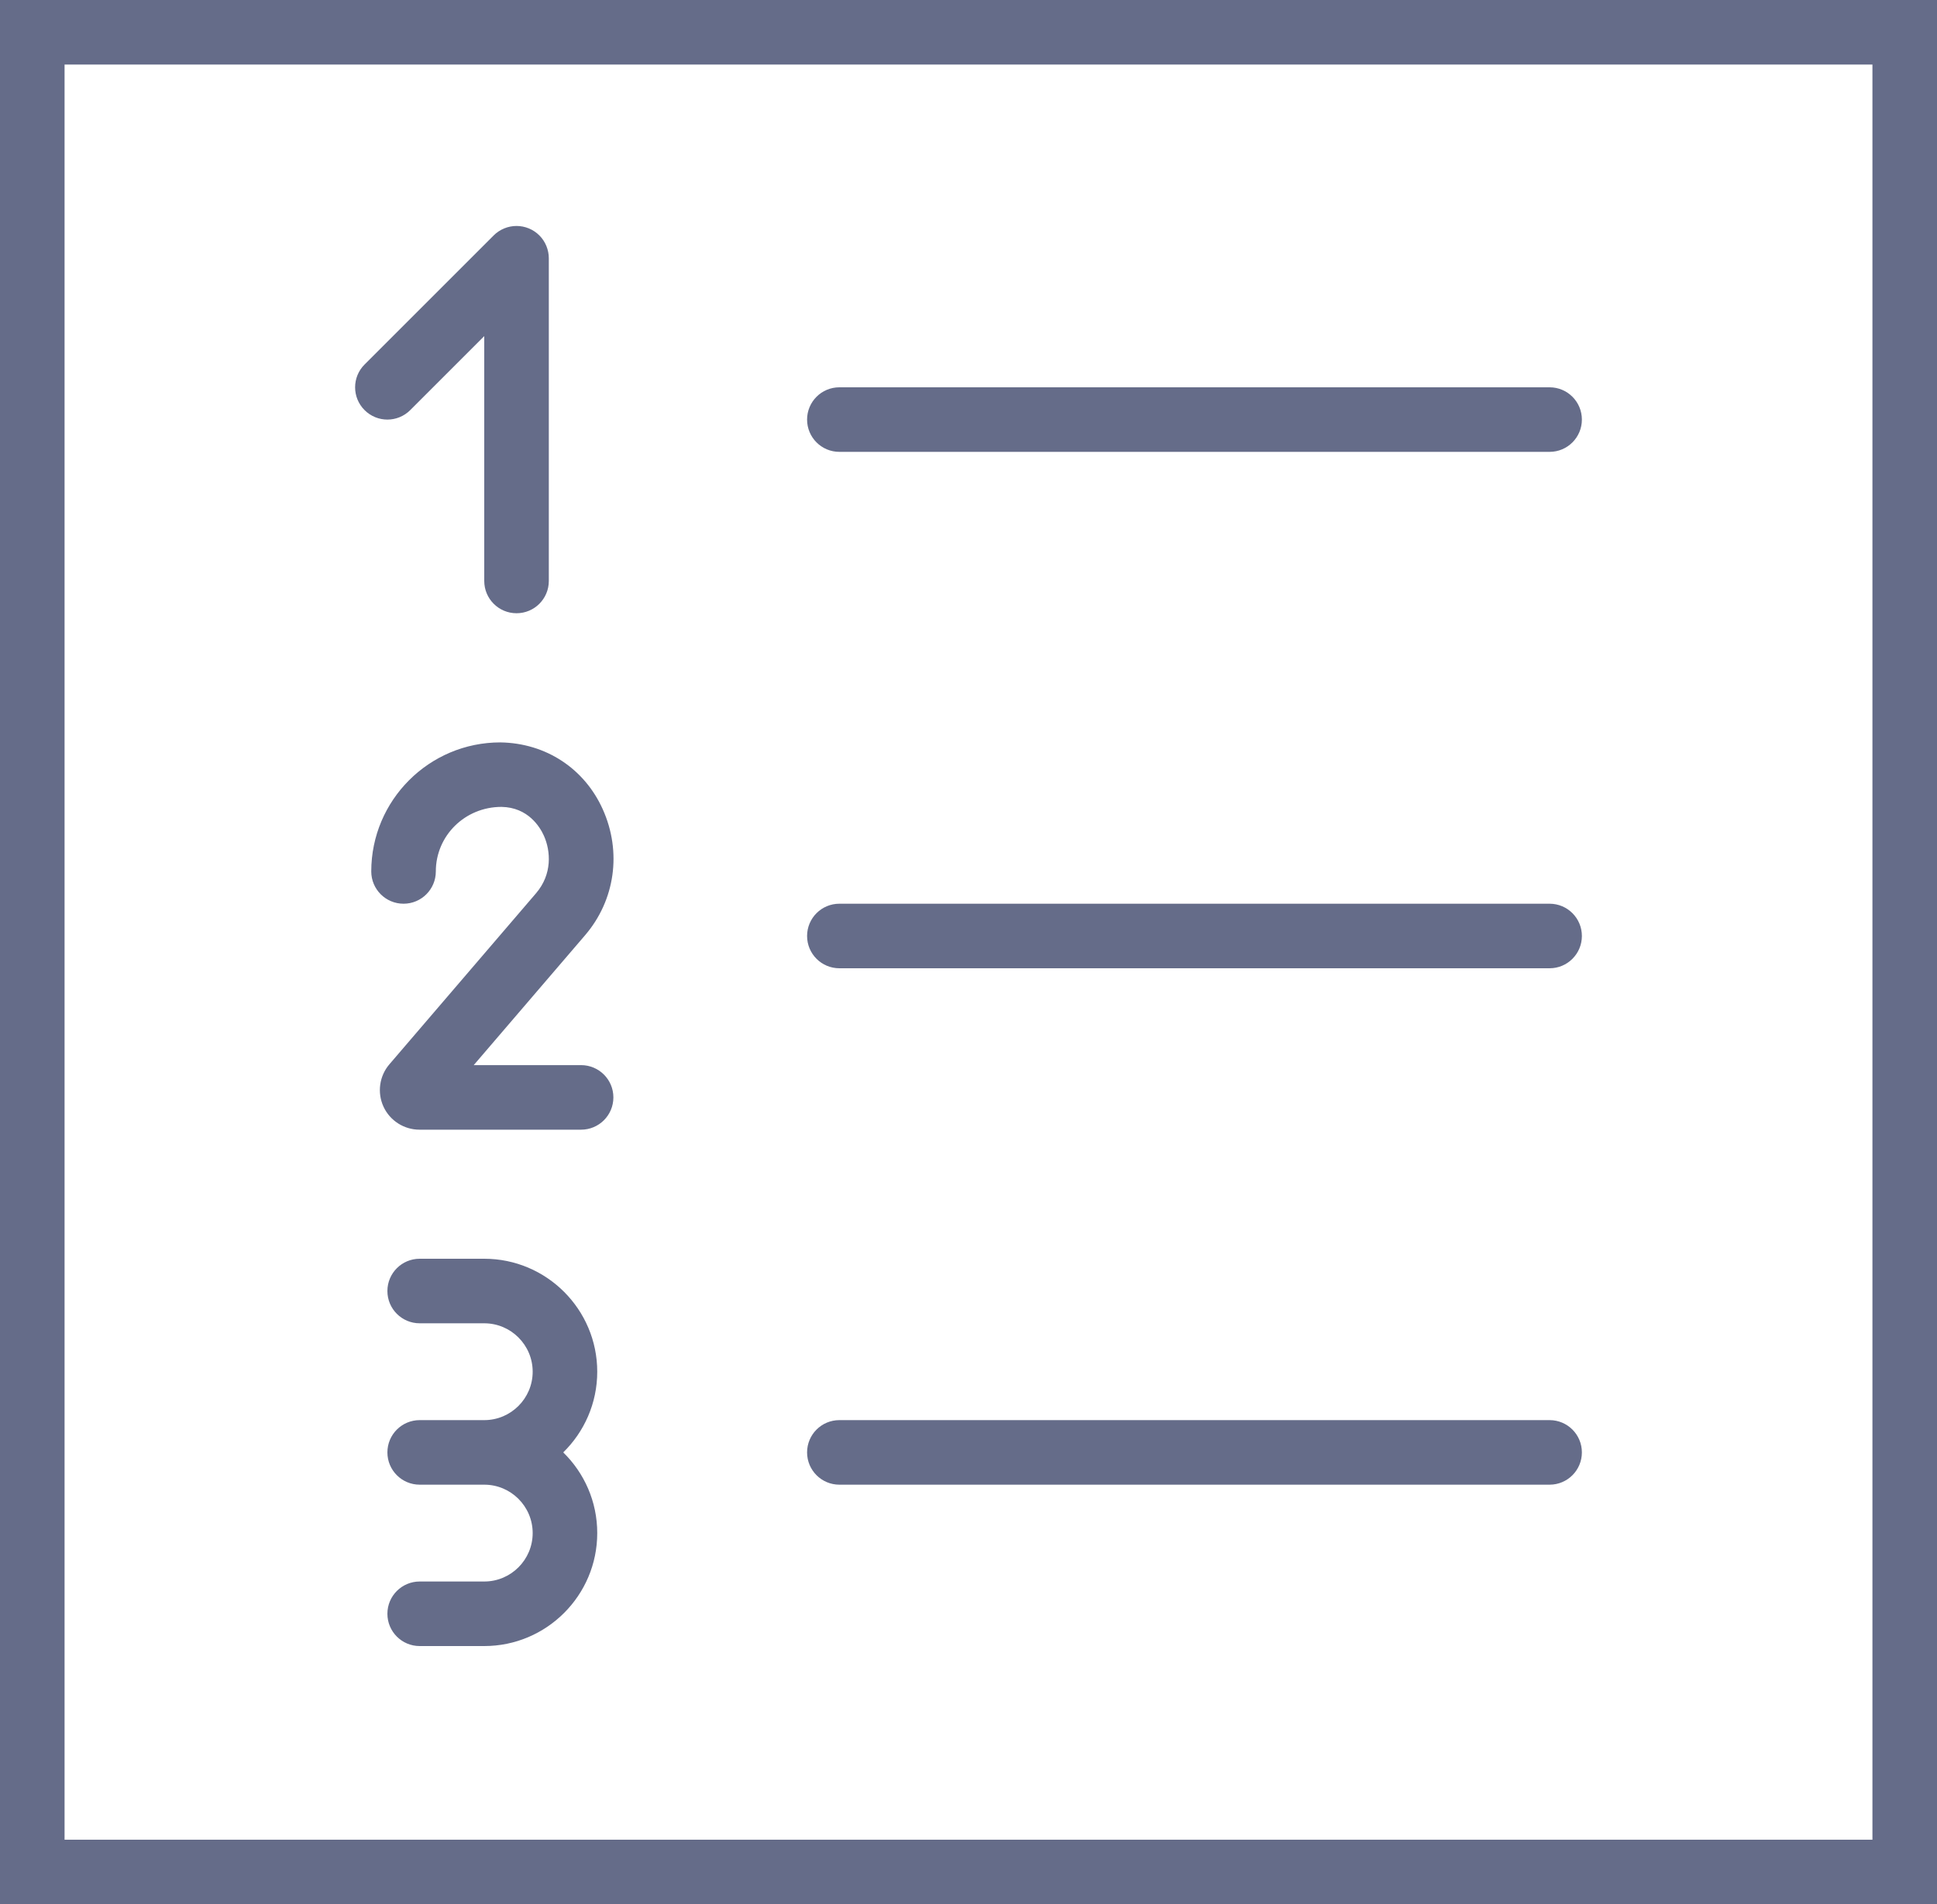 <svg width="60" height="59" viewBox="0 0 60 59" fill="none" xmlns="http://www.w3.org/2000/svg">
<path d="M0 0V59H60V0H0ZM58 57H2V2H58V57Z" fill="#656C89"/>
<path d="M1 2H23C23.552 2 24 1.553 24 1C24 0.447 23.552 0 23 0H1C0.448 0 0 0.447 0 1C0 1.553 0.448 2 1 2Z" transform="translate(25 12)" fill="#656C89"/>
<path d="M1 2H23C23.552 2 24 1.553 24 1C24 0.447 23.552 0 23 0H1C0.448 0 0 0.447 0 1C0 1.553 0.448 2 1 2Z" transform="translate(25 28)" fill="#656C89"/>
<path d="M1 2H23C23.552 2 24 1.553 24 1C24 0.447 23.552 0 23 0H1C0.448 0 0 0.447 0 1C0 1.553 0.448 2 1 2Z" transform="translate(25 44)" fill="#656C89"/>
<path d="M1 5.999C1.256 5.999 1.512 5.901 1.707 5.706L4 3.413V5.999V10.999C4 11.552 4.448 11.999 5 11.999C5.552 11.999 6 11.552 6 10.999V5.999V0.999C6 0.869 5.973 0.739 5.923 0.617C5.822 0.372 5.627 0.177 5.382 0.076C5.138 -0.025 4.862 -0.025 4.618 0.076C4.495 0.127 4.385 0.2 4.292 0.293L0.293 4.292C-0.098 4.683 -0.098 5.315 0.293 5.706C0.488 5.901 0.744 5.999 1 5.999Z" transform="translate(11 7.001)" fill="#656C89"/>
<path d="M0 3.998C0 4.551 0.448 4.998 1 4.998C1.552 4.998 2 4.551 2 3.998C2 2.895 2.897 1.998 4.034 1.998C4.862 2.012 5.228 2.626 5.347 2.89C5.561 3.366 5.61 4.084 5.105 4.673L0.563 9.972C0.251 10.334 0.179 10.849 0.378 11.284C0.577 11.719 1.015 11.999 1.493 11.999H6.5C7.052 11.999 7.5 11.552 7.5 10.999C7.5 10.446 7.052 9.999 6.5 9.999H3.174L6.623 5.975C7.555 4.888 7.765 3.391 7.17 2.07C6.605 0.815 5.416 0.022 4 1.67062e-06C1.794 -0.002 0 1.792 0 3.998Z" transform="translate(11.5 23.002)" fill="#656C89"/>
<path d="M3 0H1C0.448 0 0 0.447 0 1C0 1.553 0.448 2 1 2H3C3.827 2 4.5 2.673 4.5 3.5C4.5 4.327 3.827 5 3 5H1C0.448 5 0 5.447 0 6C0 6.553 0.448 7 1 7H3C3.827 7 4.5 7.673 4.5 8.5C4.5 9.327 3.827 10 3 10H1C0.448 10 0 10.447 0 11C0 11.553 0.448 12 1 12H3C4.93 12 6.5 10.43 6.5 8.5C6.5 7.521 6.097 6.636 5.447 6C6.096 5.364 6.5 4.479 6.5 3.5C6.5 1.57 4.93 0 3 0Z" transform="translate(12 39)" fill="#656C89"/>
</svg>
